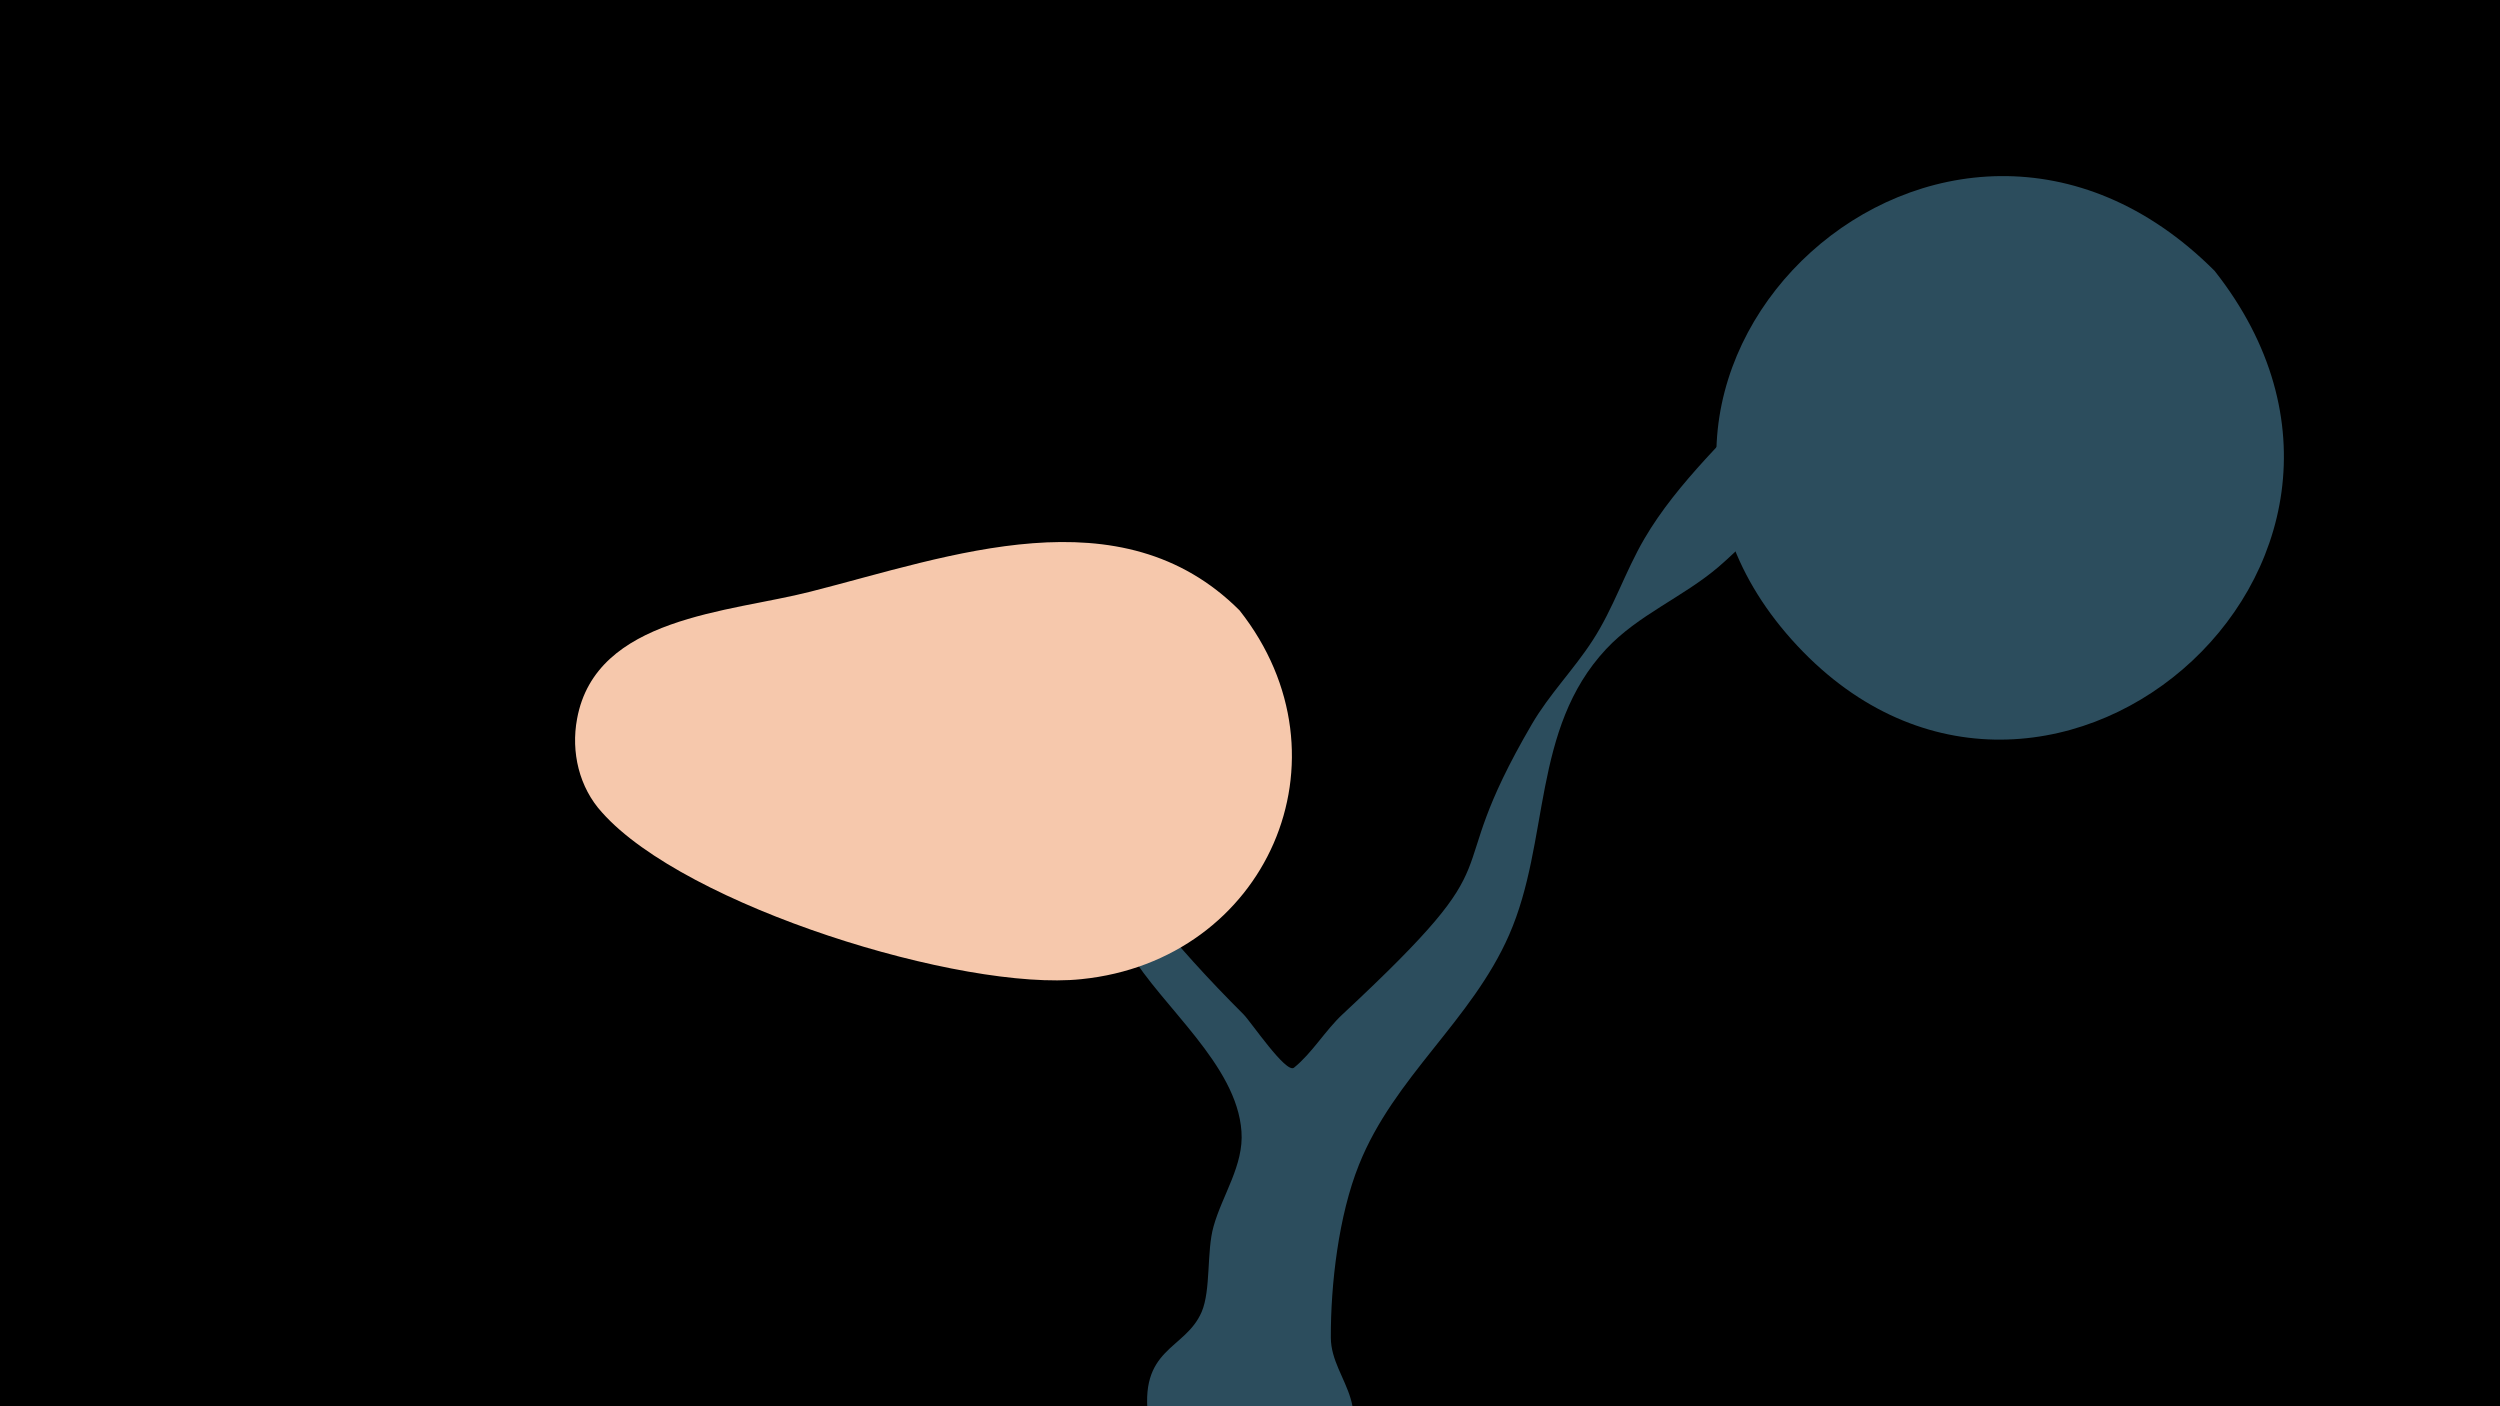 <svg width="1200" height="675" viewBox="-500 -500 1200 675" xmlns="http://www.w3.org/2000/svg"><path d="M-500-500h1200v675h-1200z" fill="#000"/><path d="M-7-145.2c2.3-10.1 13.6 15.7 18.9 24.6 24.4 40.9 51.4 74 85 107.5 3.5 3.5 20.4 28.6 24.2 25.6 8.7-7 15.1-18 23.4-25.7 87.2-81.3 43.6-58.4 90.8-139.2 8.4-14.4 20.1-26.2 29.1-40.1 10.1-15.5 15.6-33 24.9-48.9 16-27.4 41.3-49.8 62-73.6 12.8-14.6 25.2-34.2 40.9-46.1 13.8-10.6 34.7 2.4 31.5 19.5-4.1 21.4-81.6 99.1-98.8 113.7-17.1 14.6-38.6 23-54 39.5-35.8 38.4-26.8 92.1-46.5 137.1-18 41.2-55.2 68.1-72.1 110.4-9.8 24.4-13.6 57.5-13.5 83 0.1 21.3 26 34.5-2.4 65.9-27.3 30.2-79 14.3-85-25.8-5.3-35.5 17.4-33.9 25.4-52.5 4.5-10.6 2.3-29 5.7-41 4.2-15.1 14.6-29.4 13.4-45.6-2.2-32-38.1-59.8-53.7-86-14.1-23.6-25.3-48.8-36.5-73.8-1.9-4.1-14-22.3-12.7-28.4z"  fill="#2C4D5D" /><path d="M563-370c-130-130-319 47-203 177 118 132 315-35 203-177z"  fill="#2C4D5D" /><path d="M95-207c-57-57-139-26-206-9-39 10-103 12-112 61-3 16 1 33 12 45 40 45 173 86 230 80 89-9 132-106 76-177z"  fill="#F6C8AC" /></svg>